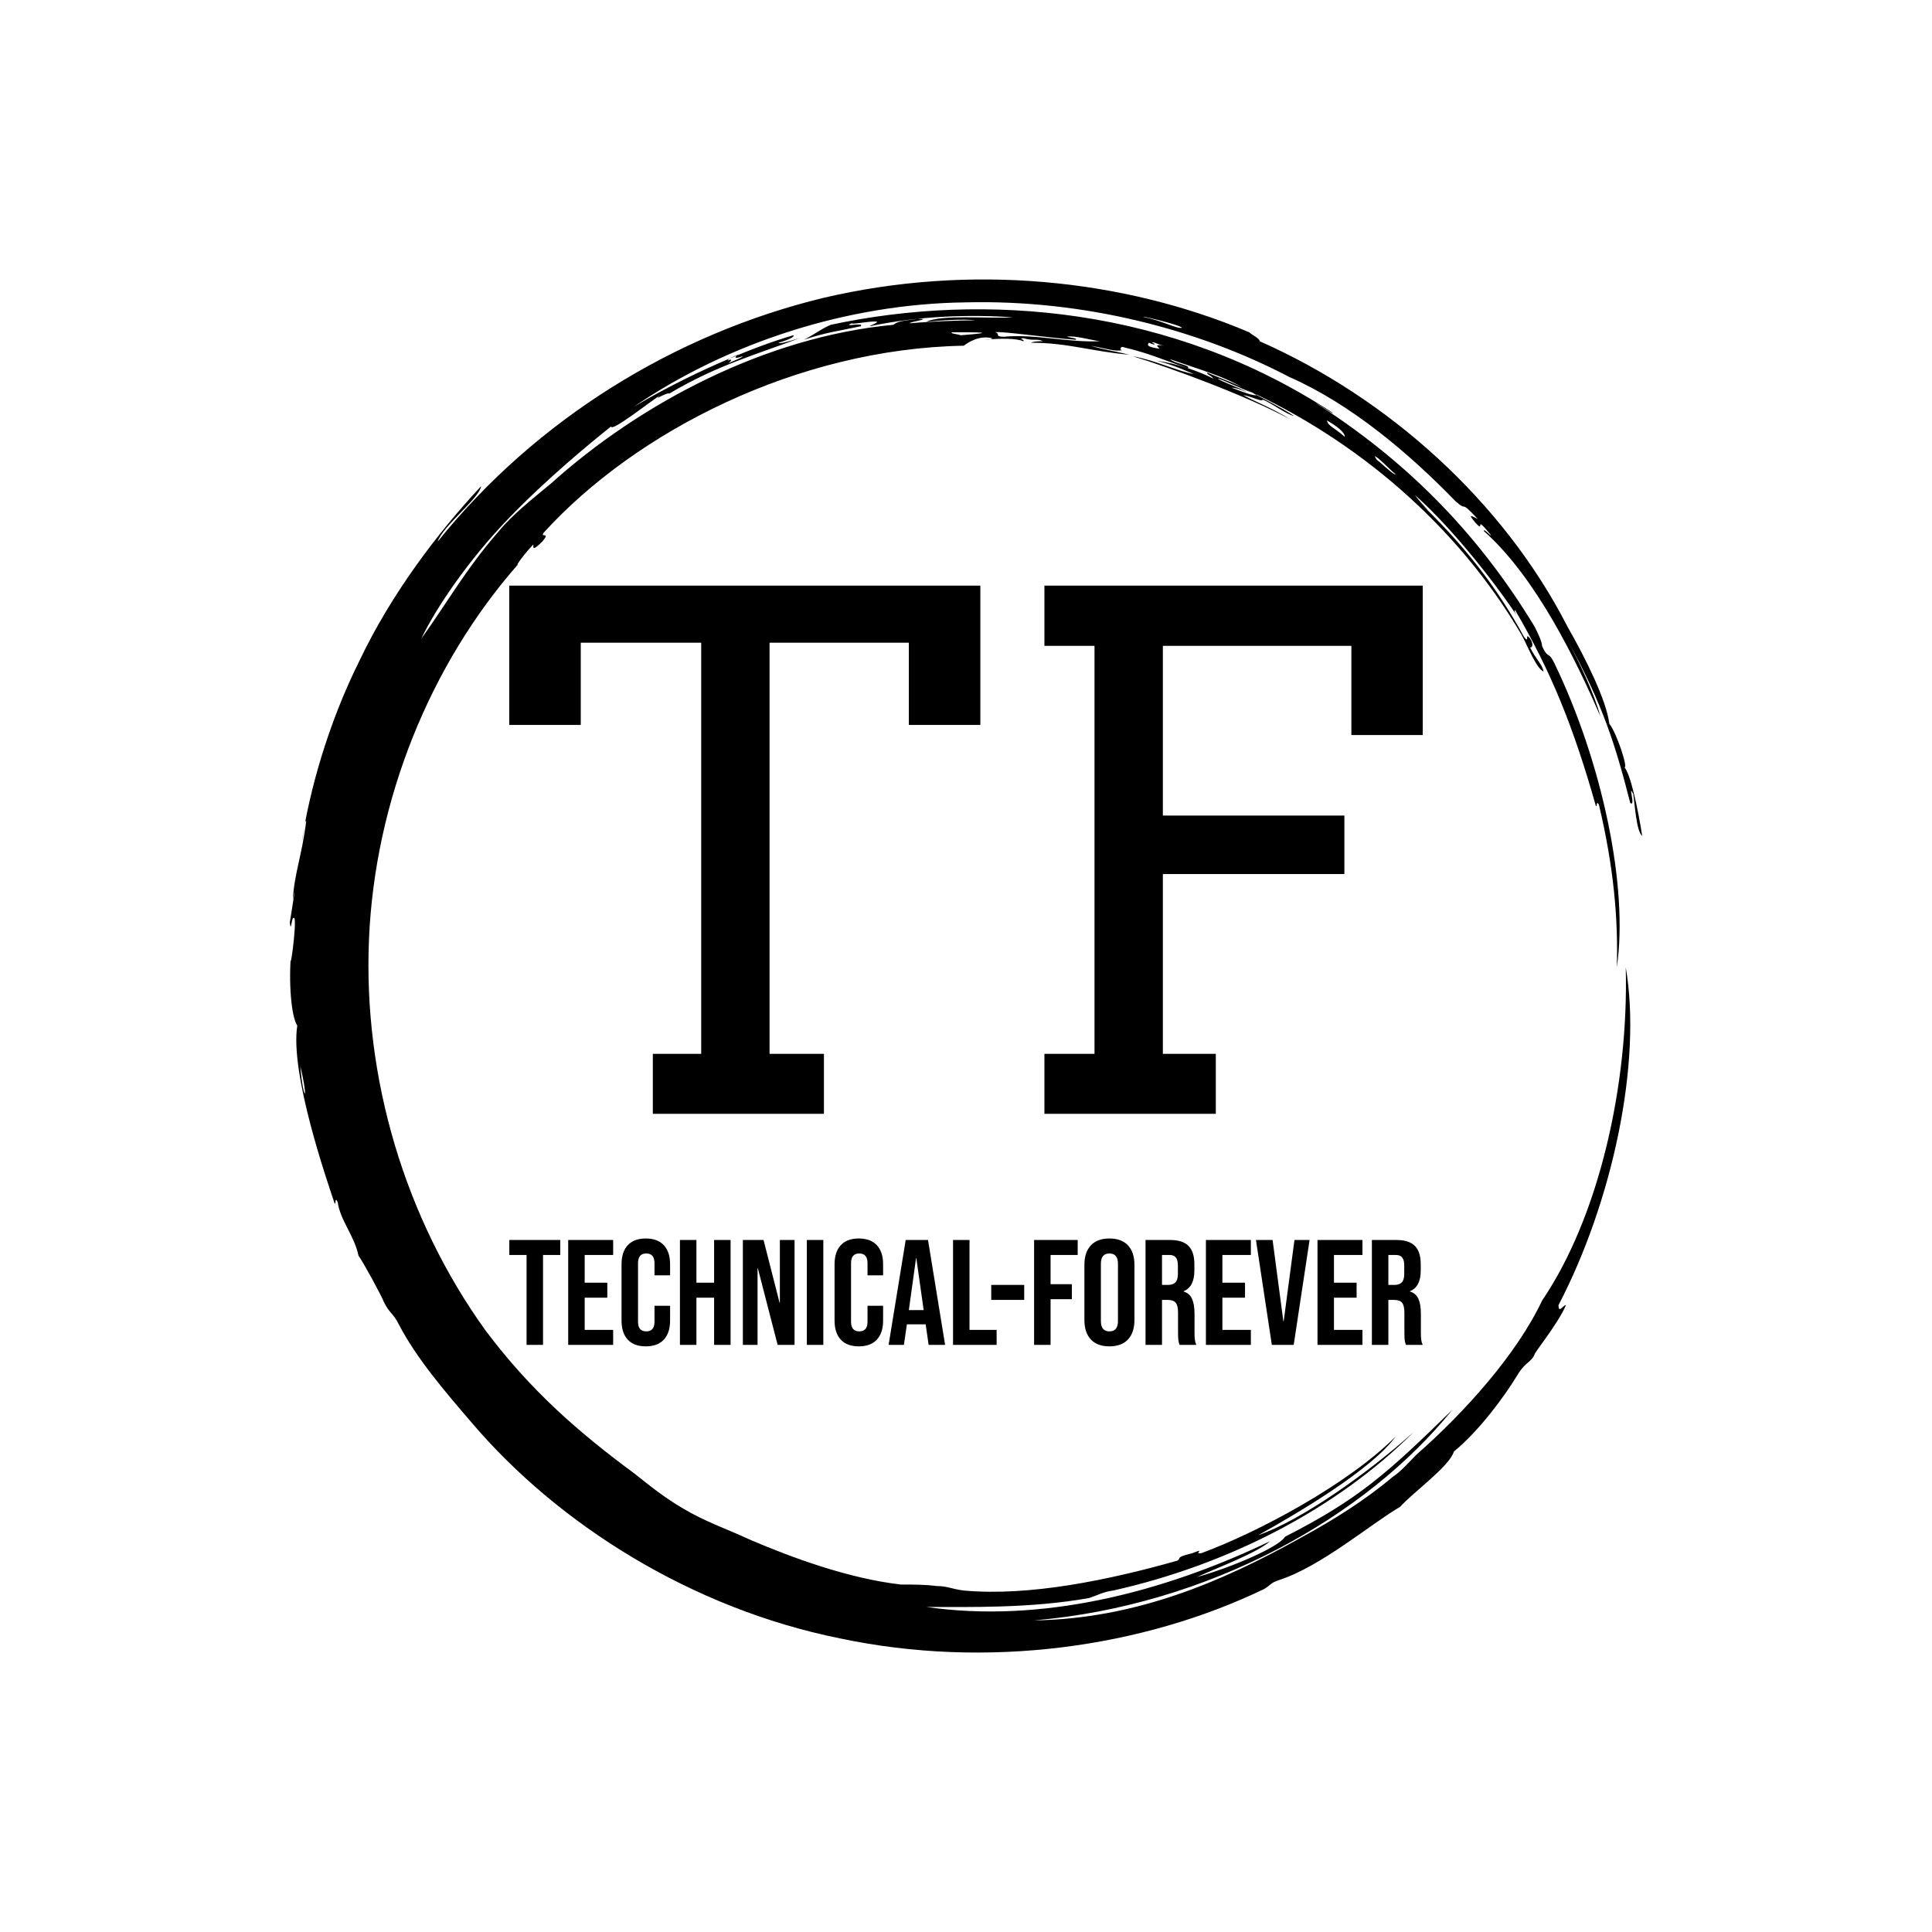 <svg xmlns="http://www.w3.org/2000/svg" version="1.1" xmlns:xlink="http://www.w3.org/1999/xlink" xmlns:svgjs="http://svgjs.dev/svgjs" width="1000" height="1000" viewBox="0 0 1000 1000"><rect width="1000" height="1000" fill="#ffffff"></rect><g transform="matrix(0.7,0,0,0.7,150,106.25)"><svg viewBox="0 0 320 360" data-background-color="#6c6464" preserveAspectRatio="xMidYMid meet" height="1125" width="1000" xmlns="http://www.w3.org/2000/svg" xmlns:xlink="http://www.w3.org/1999/xlink"><g id="tight-bounds" transform="matrix(1,0,0,1,0,0)"><svg viewBox="0 0 320 360" height="360" width="320"><g><svg></svg></g><g><svg viewBox="0 0 320 360" height="360" width="320"><g><path xmlns="http://www.w3.org/2000/svg" d="M219.58 41.008c0.707 0 6.365 2.829 9.547 3.89-1.061 0.354-3.536-0.707-6.365-1.768 0.707 0 2.122 0.354 3.536 1.06-0.707-0.707-6.011-2.475-6.718-3.182M166.895 30.047c1.061-0.354 13.436 1.414 19.094 1.768 0.354-0.354-0.707-0.354-2.122-0.707 1.768-0.354 5.304 0.707 7.779 1.06-7.425 0.354-15.558-1.768-22.629-1.06-2.475 0-0.707-0.707-2.122-1.061M156.641 30.047c6.365 0 11.315 0 2.121 0.707-1.061-0.354-2.475-0.354-2.121-0.707M256.707 59.395c0.707 0 3.536 3.182 4.95 4.243-0.354 0.354-3.182-2.475-4.596-3.536 0.354 0.354 0 0-0.354-0.707M249.635 54.798c-2.829-2.475-3.889-2.475-4.243-3.889 2.475 1.414 4.243 2.829 4.243 3.889M204.022 32.522c0.354-0.354 1.061 0.354 2.829 0.707-2.122-0.354-1.768 0-1.061 0.707-2.475-0.354-3.182-0.707-2.475-1.414 1.414 0.707 1.768 0.354 0.707 0M103.602 36.765c0-0.354 1.414-1.061 2.475-1.414-1.061 0.707-0.707 1.061 1.061 0.353 0 0.354-2.122 1.061-3.536 1.768 0.707-0.354 1.414-1.414 0-0.707M211.094 28.986c-1.061 0.354-4.95-1.768-8.84-2.475-2.122-0.707 8.486 1.768 8.84 2.475M2.475 203.66c2.122 8.84 0.707 8.486 0 0M2.829 150.621c0.354-1.414 0.707-5.304 1.06-4.95-1.061 8.486-2.829 12.376-3.182 18.74 1.061-5.657-0.354 3.182-0.707 5.304 0.354 2.829 0.354-1.768 1.061-1.06 0.707 1.061-1.414 15.912-0.707 7.779-0.707 7.425 0 15.558 1.414 17.679-1.768 11.315 7.072 36.773 8.84 42.077 0.354 0.354 0-1.768 0.707-0.353 0.707 4.597 3.889 7.779 4.95 12.729 1.061 1.414 5.304 9.193 6.011 10.962 1.414 2.829 2.122 2.475 3.536 5.303 4.243 8.133 10.961 15.912 17.326 23.337 20.508 24.044 51.978 43.845 86.984 50.918 35.006 7.425 71.779 2.122 100.419-11.669 1.768-1.061 1.414-1.414 3.536-2.122 9.901-3.182 21.923-13.436 28.641-17.326 3.182-3.536 11.669-9.547 12.73-13.082 6.011-4.95 12.022-13.083 15.204-18.387 1.768-2.829 3.182-2.829 3.889-4.597-0.354 0 5.657-7.425 7.426-11.668-0.707 0-1.768 2.122-1.768 0 12.729-24.398 19.801-57.282 15.911-79.912 0.707 27.934-6.365 59.05-19.801 78.851-6.011 12.729-18.387 26.519-29.701 36.42-1.768 1.768-3.536 3.889-5.658 5.304-6.718 5.657-14.144 10.254-21.922 14.497-18.387 10.254-38.895 19.094-62.94 19.447 41.37-3.536 78.497-24.398 99.006-49.856-15.558 15.204-22.276 21.215-39.602 30.055-1.414 2.475-13.083 7.425-20.862 9.547 4.597-2.122 14.144-5.657 17.326-8.486-25.812 12.376-54.453 19.448-81.326 15.558 10.254 0 24.751 0.354 38.541-2.121 2.122-0.707 3.182-1.414 5.658-1.768 26.873-6.011 52.685-19.094 71.072-37.481-10.608 9.547-26.519 20.862-36.774 24.398 9.547-5.304 26.873-15.558 32.53-23.337-11.315 11.315-32.53 22.63-45.966 27.58-2.122 0.354 1.414-1.414-2.122 0-4.243 1.061-2.475 1.061-3.536 1.768-16.265 4.597-35.006 8.486-50.563 7.072-2.829-0.354-3.889-1.061-6.365-1.061-2.829-0.354-5.304-0.354-8.486-0.354-12.376-1.414-25.812-6.365-35.713-10.607-5.304-2.475-10.608-4.243-15.912-7.426-4.243-2.475-7.779-5.304-11.314-8.132-13.436-9.901-24.751-19.801-35.36-33.945-19.094-26.519-28.994-59.757-27.58-92.641 1.414-32.884 14.497-65.061 35.359-88.752-1.061 1.061 1.414-2.475 3.536-4.596 0 0.707-0.354 1.768 2.122-0.707 2.122-2.475-0.707-0.707 0.353-2.122 21.923-24.044 60.111-43.492 99.36-44.199 1.414-1.061 3.889-2.475 6.718-1.768 0 0.354-1.768 0.354-1.768 0.354 3.889-0.354 7.425-0.354 9.193 0.353 0.354-0.354-1.414-0.707 0-0.707 2.475 0.707 3.182 0 4.597 0.707-1.061 0-2.122 0-2.829 0.354 8.84 0 14.497 2.122 23.337 2.829-4.597-1.061-5.657-1.061-9.193-2.122 3.889 0.707 5.657 1.414 7.425 1.061-0.707 0-0.354-1.061 0.354-0.707 7.072 1.768 7.779 2.475 15.204 4.95 0.707-0.707-3.182-1.061-4.243-2.122 7.072 2.475 13.436 4.243 17.68 7.072-1.414-1.061-5.657-2.475-8.84-3.889-0.354 0.354 1.061 0.707 1.414 1.414-3.536-1.768-8.486-3.536-13.436-4.243 4.243 1.061 7.072 2.475 8.84 3.182-3.889-0.707-8.84-3.182-14.498-4.243 9.193 2.829 26.519 9.193 37.127 14.851-3.889-2.475-8.486-4.243-10.961-5.657 2.122 0.354 4.597 1.768 4.597 1.06 2.475 1.061 5.657 3.536 7.425 3.89-3.182-2.122-9.547-5.304-11.668-6.365 26.519 12.022 50.21 32.177 65.414 57.989 1.414 2.475 3.536 8.133 5.304 8.84-0.354-1.768-1.768-2.829-3.182-5.657 0.707 0 0.707-1.061 0-2.122-1.414-1.768 0 1.414-1.415-0.354-6.365-11.669-14.144-21.923-26.165-33.237 6.718 6.365 1.768 1.768 0.353-0.354 9.193 8.133 19.801 21.923 24.398 28.995-0.707-1.061-1.061-1.768-0.707-1.768 8.486 14.497 13.79 27.58 19.094 46.32 0.354 0.354 0-1.414 0.707-0.353 3.536 14.851 4.597 27.227 4.243 38.541 2.829-19.094-3.536-48.796-14.851-72.133-1.414-2.829-1.414-0.707-2.829-3.889 0-1.061-1.061-3.182-1.768-4.597-14.144-23.337-31.47-39.956-51.978-53.038 1.414 0.707 4.243 2.829 4.244 2.475-38.188-25.105-82.387-28.641-118.807-20.862-2.475 1.061-3.536 2.122-6.365 3.536 5.304-1.768 8.486-2.122 13.437-3.183 1.061-1.061-4.597 0.354-2.122-0.707 0.354 0.354 4.95-0.707 6.011-0.353 0 0.354-1.414 0.707-1.768 1.06 11.669-2.475 23.691-2.829 33.945-2.121-6.011 0.354-16.972-0.707-20.508 1.061 3.536-0.354 8.486-0.707 11.668-0.354-4.243 0-12.022 0.354-15.558 0.707-0.354-0.354 5.657-1.061 1.768-1.06-1.768 0.354-4.597 0.354-5.657 1.414-30.409 2.829-60.111 18.74-80.973 37.481-4.243 3.536-9.193 7.425-12.375 11.314-7.779 8.84-12.729 17.68-18.387 25.459 3.536-7.425 11.315-18.74 20.508-28.287 9.193-9.547 19.094-17.68 24.398-21.923 0 1.414 8.486-5.304 11.669-7.425-2.122 1.768 1.414-0.707 2.121-0.354 11.315-6.718 20.508-9.193 30.763-13.083-2.475 0.707-4.597 1.414-4.951 1.061 2.475-0.707 3.889-1.414 3.536-1.768-9.901 2.829-25.459 9.547-37.834 16.972 22.276-15.204 50.564-24.398 78.497-24.751 27.934-0.707 55.16 6.365 76.729 17.68 14.497 6.365 28.287 18.033 39.249 29.348 3.182 2.829 0.707-0.707 5.304 4.243-1.414-0.707-2.475-1.414-0.707 0.707 2.829 3.182-0.707-2.475 3.889 3.182-0.354 0-1.768-1.768-1.768-1.061 12.376 10.961 21.923 30.762 27.58 43.846-1.414-5.304-4.95-12.729-7.779-18.033 8.486 15.558 11.315 24.751 14.851 38.541 1.414 1.061-0.707-4.95 0.707-2.121 0.354 2.122 0.707 8.84 2.122 9.9-1.061-6.718-2.829-14.851-4.243-16.265 1.061 0.707-1.768-8.133-3.536-10.254-0.707-5.657-5.657-15.558-9.901-22.984-15.204-29.702-42.431-54.099-72.839-67.536 0-0.707-1.768-1.414-2.476-2.121-30.055-12.729-66.122-16.265-100.773-8.133-35.006 8.486-67.889 28.641-91.227 57.636 1.061-3.536 9.901-10.254 10.255-13.083-10.254 10.961-21.215 25.459-28.641 41.016-7.779 15.558-12.022 31.47-13.79 43.138" fill="#000000" fill-rule="nonzero" stroke="none" stroke-width="1" stroke-linecap="butt" stroke-linejoin="miter" stroke-miterlimit="10" stroke-dasharray="" stroke-dashoffset="0" font-family="none" font-weight="none" font-size="none" text-anchor="none" style="mix-blend-mode: normal" data-fill-palette-color="tertiary"></path></g><g transform="matrix(1,0,0,1,51.927,90)"><svg viewBox="0 0 216.146 180" height="180" width="216.146"><g><svg viewBox="0 0 216.146 180" height="180" width="216.146"><g><svg viewBox="0 0 224 186.541" height="180" width="216.146"><g><svg viewBox="0 0 224 186.541" height="186.541" width="224"><g id="textblocktransform"><svg viewBox="0 0 224 186.541" height="186.541" width="224" id="textblock"><g><svg viewBox="0 0 224 129.513" height="129.513" width="224"><g transform="matrix(1,0,0,1,0,0)"><svg width="224" viewBox="1 -37.01 64.01 37.01" height="129.513" data-palette-color="#ee3e38"><path d="M11.06 0L11.06-4.2 14.45-4.2 14.45-33.01 6.01-33.01 6.01-27.25 1-27.25 1-37.01 34.01-37.01 34.01-27.25 29-27.25 29-33.01 19.24-33.01 19.24-4.2 23.05-4.2 23.05 0 11.06 0ZM38.5-32.79L38.5-37.01 65.01-37.01 65.01-26.54 60.01-26.54 60.01-32.79 46.8-32.79 46.8-20.9 59.52-20.9 59.52-16.8 46.8-16.8 46.8-4.2 50.51-4.2 50.51 0 38.5 0 38.5-4.2 42.01-4.2 42.01-32.79 38.5-32.79Z" opacity="1" transform="matrix(1,0,0,1,0,0)" fill="#000000" class="wordmark-text-0" data-fill-palette-color="primary" id="text-0"></path></svg></g></svg></g><g transform="matrix(1,0,0,1,0,160.088)"><svg viewBox="0 0 224 26.452" height="26.452" width="224"><g transform="matrix(1,0,0,1,0,0)"><svg width="224" viewBox="0.6 -35.5 304.81 36" height="26.452" data-palette-color="#8d021f"><path d="M6.35 0L6.35-30 0.6-30 0.6-35 17.6-35 17.6-30 11.85-30 11.85 0 6.35 0ZM20.25 0L20.25-35 35.25-35 35.25-30 25.75-30 25.75-20.75 33.3-20.75 33.3-15.75 25.75-15.75 25.75-5 35.25-5 35.25 0 20.25 0ZM46.14 0.5Q42.2 0.5 40.12-1.75 38.05-4 38.05-8.1L38.05-8.1 38.05-26.9Q38.05-31 40.12-33.25 42.2-35.5 46.14-35.5L46.14-35.5Q50.09-35.5 52.17-33.25 54.25-31 54.25-26.9L54.25-26.9 54.25-23.2 49.05-23.2 49.05-27.25Q49.05-30.5 46.3-30.5L46.3-30.5Q43.55-30.5 43.55-27.25L43.55-27.25 43.55-7.7Q43.55-4.5 46.3-4.5L46.3-4.5Q49.05-4.5 49.05-7.7L49.05-7.7 49.05-13.05 54.25-13.05 54.25-8.1Q54.25-4 52.17-1.75 50.09 0.5 46.14 0.5L46.14 0.5ZM57.54 0L57.54-35 63.04-35 63.04-20.75 68.94-20.75 68.94-35 74.44-35 74.44 0 68.94 0 68.94-15.75 63.04-15.75 63.04 0 57.54 0ZM78.54 0L78.54-35 85.44-35 90.79-14.05 90.89-14.05 90.89-35 95.79-35 95.79 0 90.14 0 83.54-25.55 83.44-25.55 83.44 0 78.54 0ZM99.89 0L99.89-35 105.39-35 105.39 0 99.89 0ZM117.23 0.5Q113.28 0.5 111.21-1.75 109.14-4 109.14-8.1L109.14-8.1 109.14-26.9Q109.14-31 111.21-33.25 113.28-35.5 117.23-35.5L117.23-35.5Q121.19-35.5 123.26-33.25 125.34-31 125.34-26.9L125.34-26.9 125.34-23.2 120.14-23.2 120.14-27.25Q120.14-30.5 117.39-30.5L117.39-30.5Q114.64-30.5 114.64-27.25L114.64-27.25 114.64-7.7Q114.64-4.5 117.39-4.5L117.39-4.5Q120.14-4.5 120.14-7.7L120.14-7.7 120.14-13.05 125.34-13.05 125.34-8.1Q125.34-4 123.26-1.75 121.19 0.5 117.23 0.5L117.23 0.5ZM127.18 0L132.88-35 140.33-35 146.03 0 140.53 0 139.53-6.95 139.53-6.85 133.28-6.85 132.28 0 127.18 0ZM133.93-11.6L138.88-11.6 136.43-28.9 136.33-28.9 133.93-11.6ZM148.68 0L148.68-35 154.18-35 154.18-5 163.23-5 163.23 0 148.68 0ZM161.43-15L161.43-20 172.43-20 172.43-15 161.43-15ZM175.73 0L175.73-35 190.28-35 190.28-30 181.23-30 181.23-20.25 188.33-20.25 188.33-15.25 181.23-15.25 181.23 0 175.73 0ZM200.87 0.5Q196.82 0.5 194.67-1.8 192.52-4.1 192.52-8.3L192.52-8.3 192.52-26.7Q192.52-30.9 194.67-33.2 196.82-35.5 200.87-35.5L200.87-35.5Q204.92-35.5 207.07-33.2 209.22-30.9 209.22-26.7L209.22-26.7 209.22-8.3Q209.22-4.1 207.07-1.8 204.92 0.5 200.87 0.5L200.87 0.5ZM200.87-4.5Q203.72-4.5 203.72-7.95L203.72-7.95 203.72-27.05Q203.72-30.5 200.87-30.5L200.87-30.5Q198.02-30.5 198.02-27.05L198.02-27.05 198.02-7.95Q198.02-4.5 200.87-4.5L200.87-4.5ZM212.92 0L212.92-35 221.07-35Q225.32-35 227.27-33.02 229.22-31.05 229.22-26.95L229.22-26.95 229.22-24.8Q229.22-19.35 225.62-17.9L225.62-17.9 225.62-17.8Q227.62-17.2 228.44-15.35 229.27-13.5 229.27-10.4L229.27-10.4 229.27-4.25Q229.27-2.75 229.37-1.83 229.47-0.9 229.87 0L229.87 0 224.27 0Q223.97-0.85 223.87-1.6 223.77-2.35 223.77-4.3L223.77-4.3 223.77-10.7Q223.77-13.1 223-14.05 222.22-15 220.32-15L220.32-15 218.42-15 218.42 0 212.92 0ZM218.42-20L220.42-20Q222.07-20 222.9-20.85 223.72-21.7 223.72-23.7L223.72-23.7 223.72-26.4Q223.72-28.3 223.05-29.15 222.37-30 220.92-30L220.92-30 218.42-30 218.42-20ZM233.07 0L233.07-35 248.07-35 248.07-30 238.57-30 238.57-20.75 246.12-20.75 246.12-15.75 238.57-15.75 238.57-5 248.07-5 248.07 0 233.07 0ZM255.07 0L249.77-35 255.32-35 258.92-7.85 259.02-7.85 262.62-35 267.67-35 262.37 0 255.07 0ZM270.31 0L270.31-35 285.31-35 285.31-30 275.81-30 275.81-20.75 283.36-20.75 283.36-15.75 275.81-15.75 275.81-5 285.31-5 285.31 0 270.31 0ZM288.46 0L288.46-35 296.61-35Q300.86-35 302.81-33.02 304.76-31.05 304.76-26.95L304.76-26.95 304.76-24.8Q304.76-19.35 301.16-17.9L301.16-17.9 301.16-17.8Q303.16-17.2 303.99-15.35 304.81-13.5 304.81-10.4L304.81-10.4 304.81-4.25Q304.81-2.75 304.91-1.83 305.01-0.9 305.41 0L305.41 0 299.81 0Q299.51-0.85 299.41-1.6 299.31-2.35 299.31-4.3L299.31-4.3 299.31-10.7Q299.31-13.1 298.54-14.05 297.76-15 295.86-15L295.86-15 293.96-15 293.96 0 288.46 0ZM293.96-20L295.96-20Q297.61-20 298.44-20.85 299.26-21.7 299.26-23.7L299.26-23.7 299.26-26.4Q299.26-28.3 298.59-29.15 297.91-30 296.46-30L296.46-30 293.96-30 293.96-20Z" opacity="1" transform="matrix(1,0,0,1,0,0)" fill="#000000" class="slogan-text-1" data-fill-palette-color="secondary" id="text-1"></path></svg></g></svg></g></svg></g></svg></g></svg></g></svg></g></svg></g></svg></g><defs></defs></svg><rect width="320" height="360" fill="none" stroke="none" visibility="hidden"></rect></g></svg></g></svg>